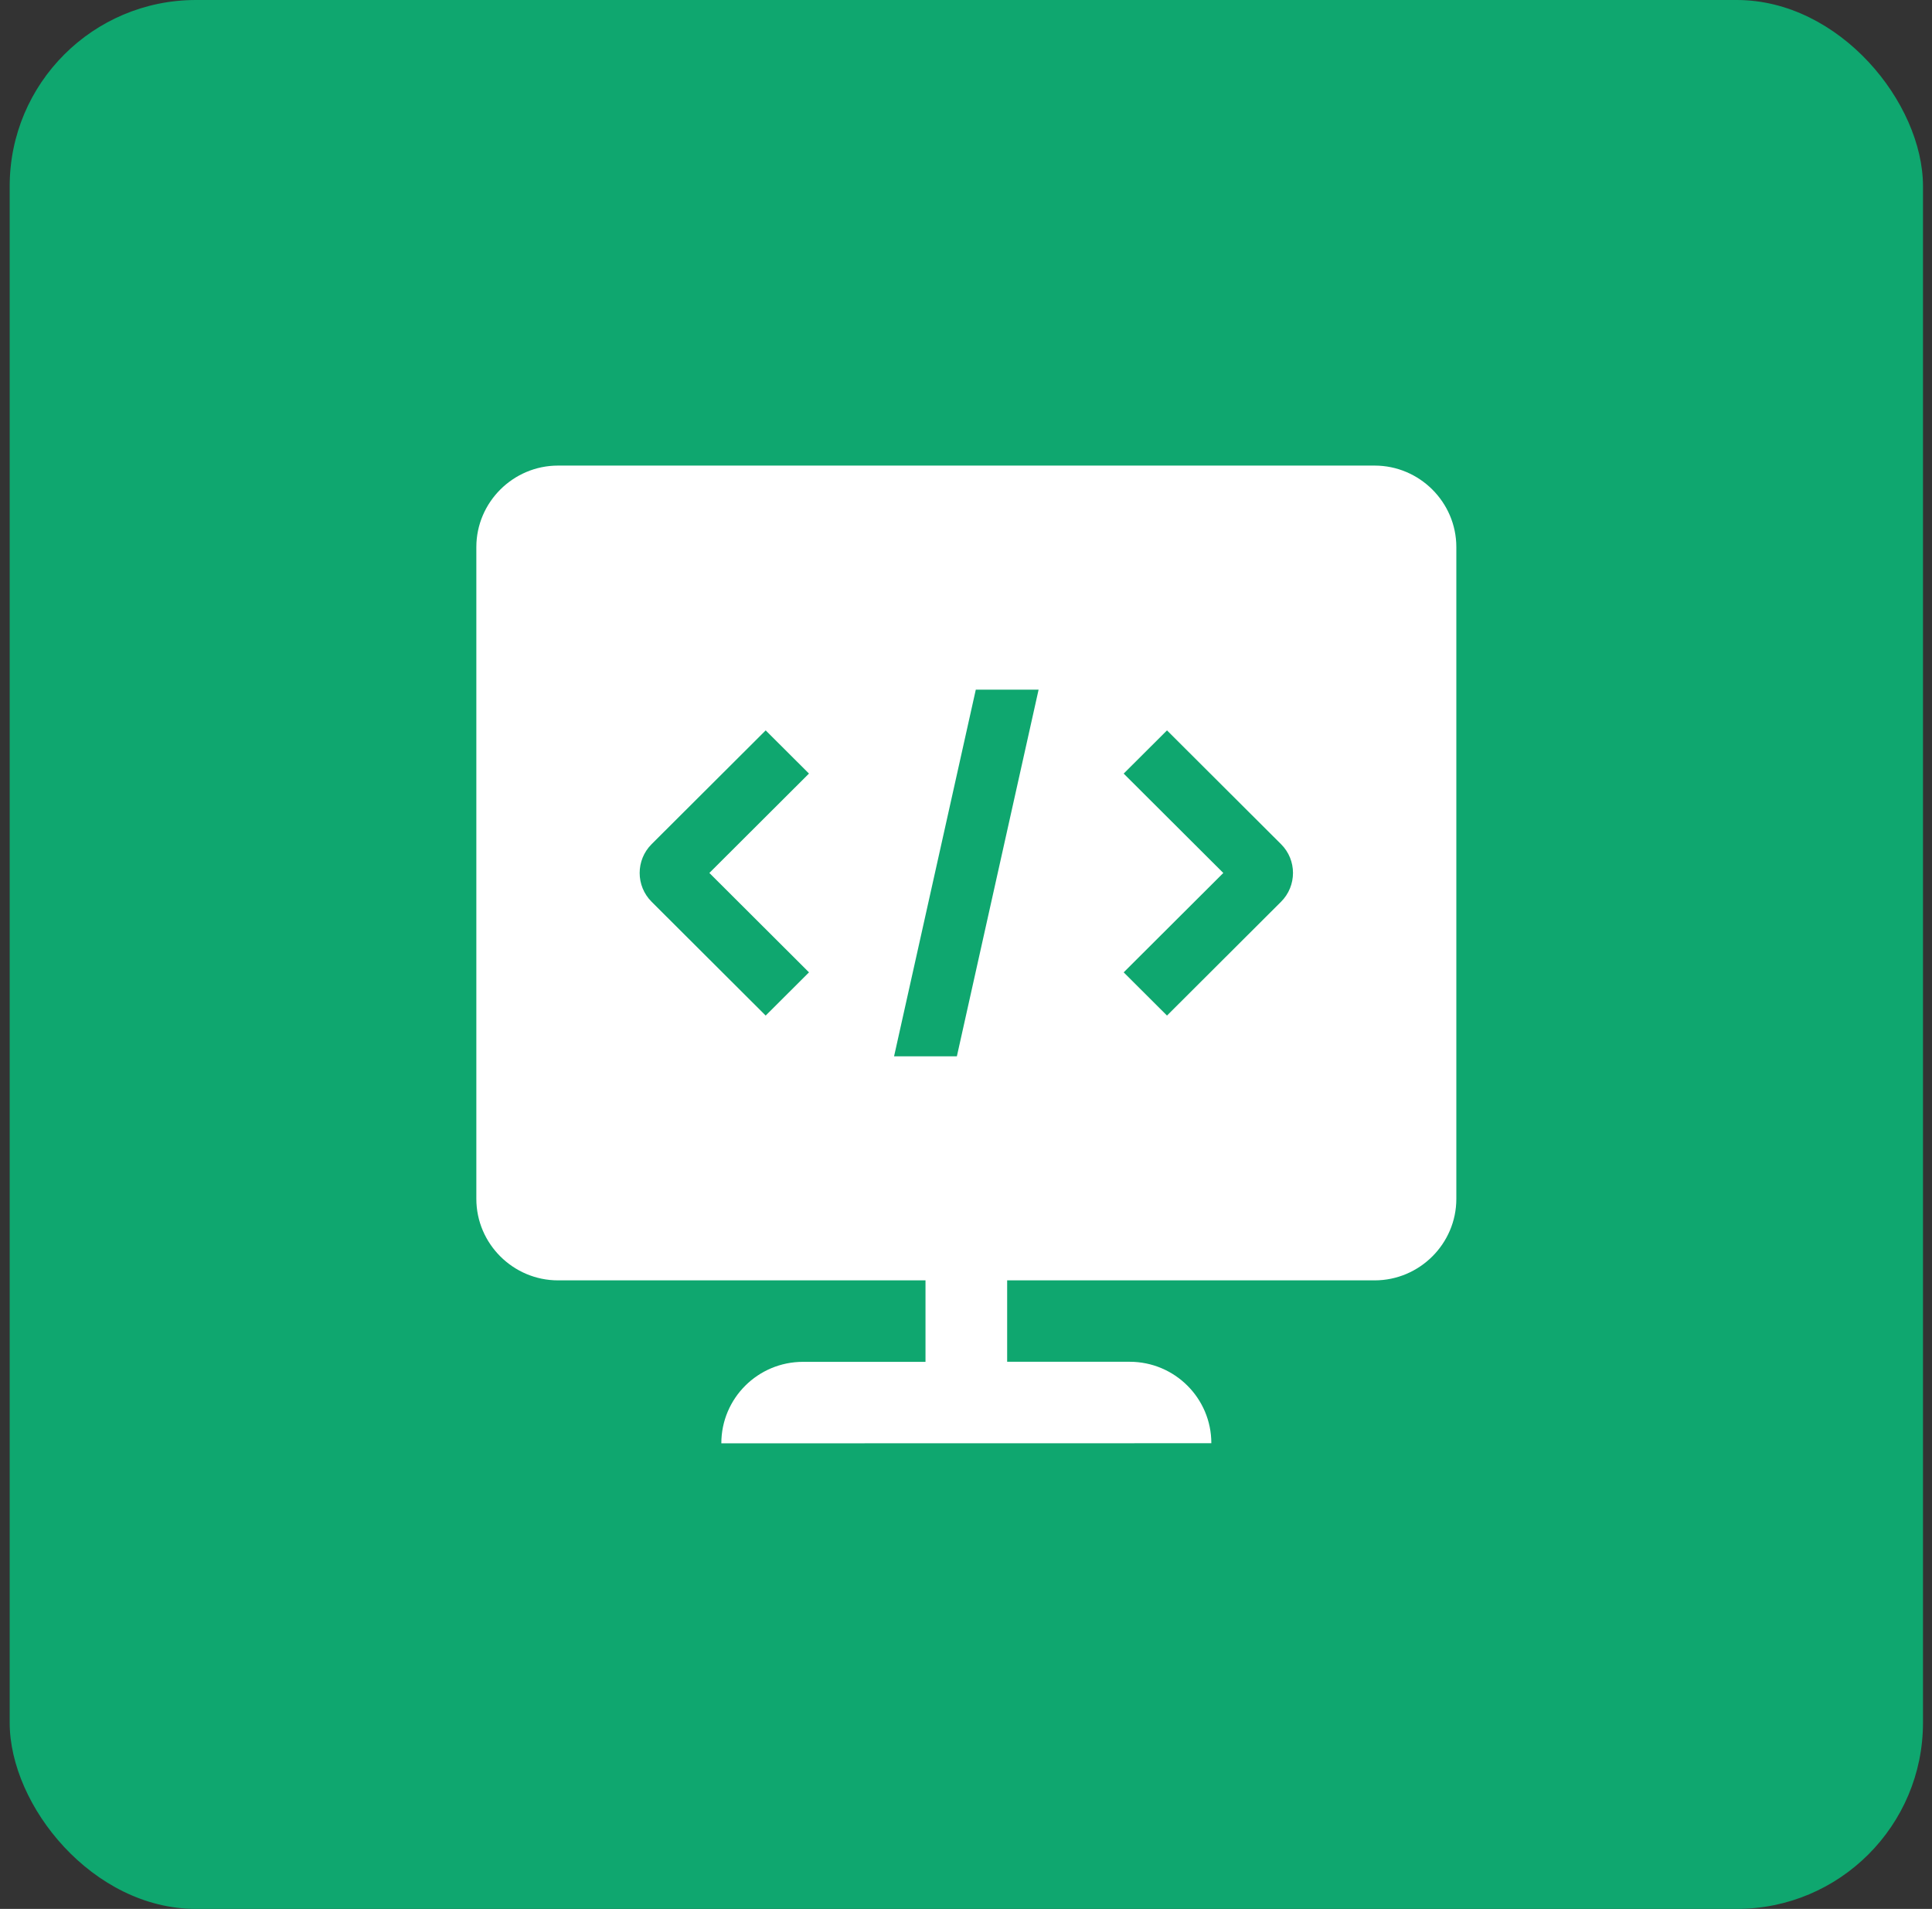 <svg width="83" height="82" viewBox="0 0 83 82" fill="none" xmlns="http://www.w3.org/2000/svg">
<rect x="0" y="0" width="83" height="82" fill="#333333" stroke="none"/>
<rect x="0.416" width="82.197" height="82" rx="8" fill="#0FA76F"/>
<path d="M59.056 20H23.973C22.043 20 20.464 21.576 20.464 23.5V51.5C20.464 53.424 22.043 55 23.973 55H39.76V58.5H34.498C32.56 58.5 30.989 60.065 30.989 62L52.04 61.996C52.04 60.065 50.469 58.497 48.531 58.497H43.268V55H59.056C60.986 55 62.565 53.424 62.565 51.5V23.5C62.565 21.576 60.986 20 59.056 20ZM34.755 41.769L32.894 43.625L27.994 38.737C27.309 38.053 27.309 36.946 27.994 36.262L32.894 31.375L34.754 33.23L30.475 37.499L34.755 41.769ZM41.108 45.375H38.41L41.921 29.625H44.619L41.108 45.375ZM55.034 38.737L50.135 43.625L48.274 41.769L52.554 37.5L48.274 33.231L50.135 31.375L55.035 36.263C55.719 36.943 55.719 38.054 55.034 38.737Z" fill="white"/>
</svg>
